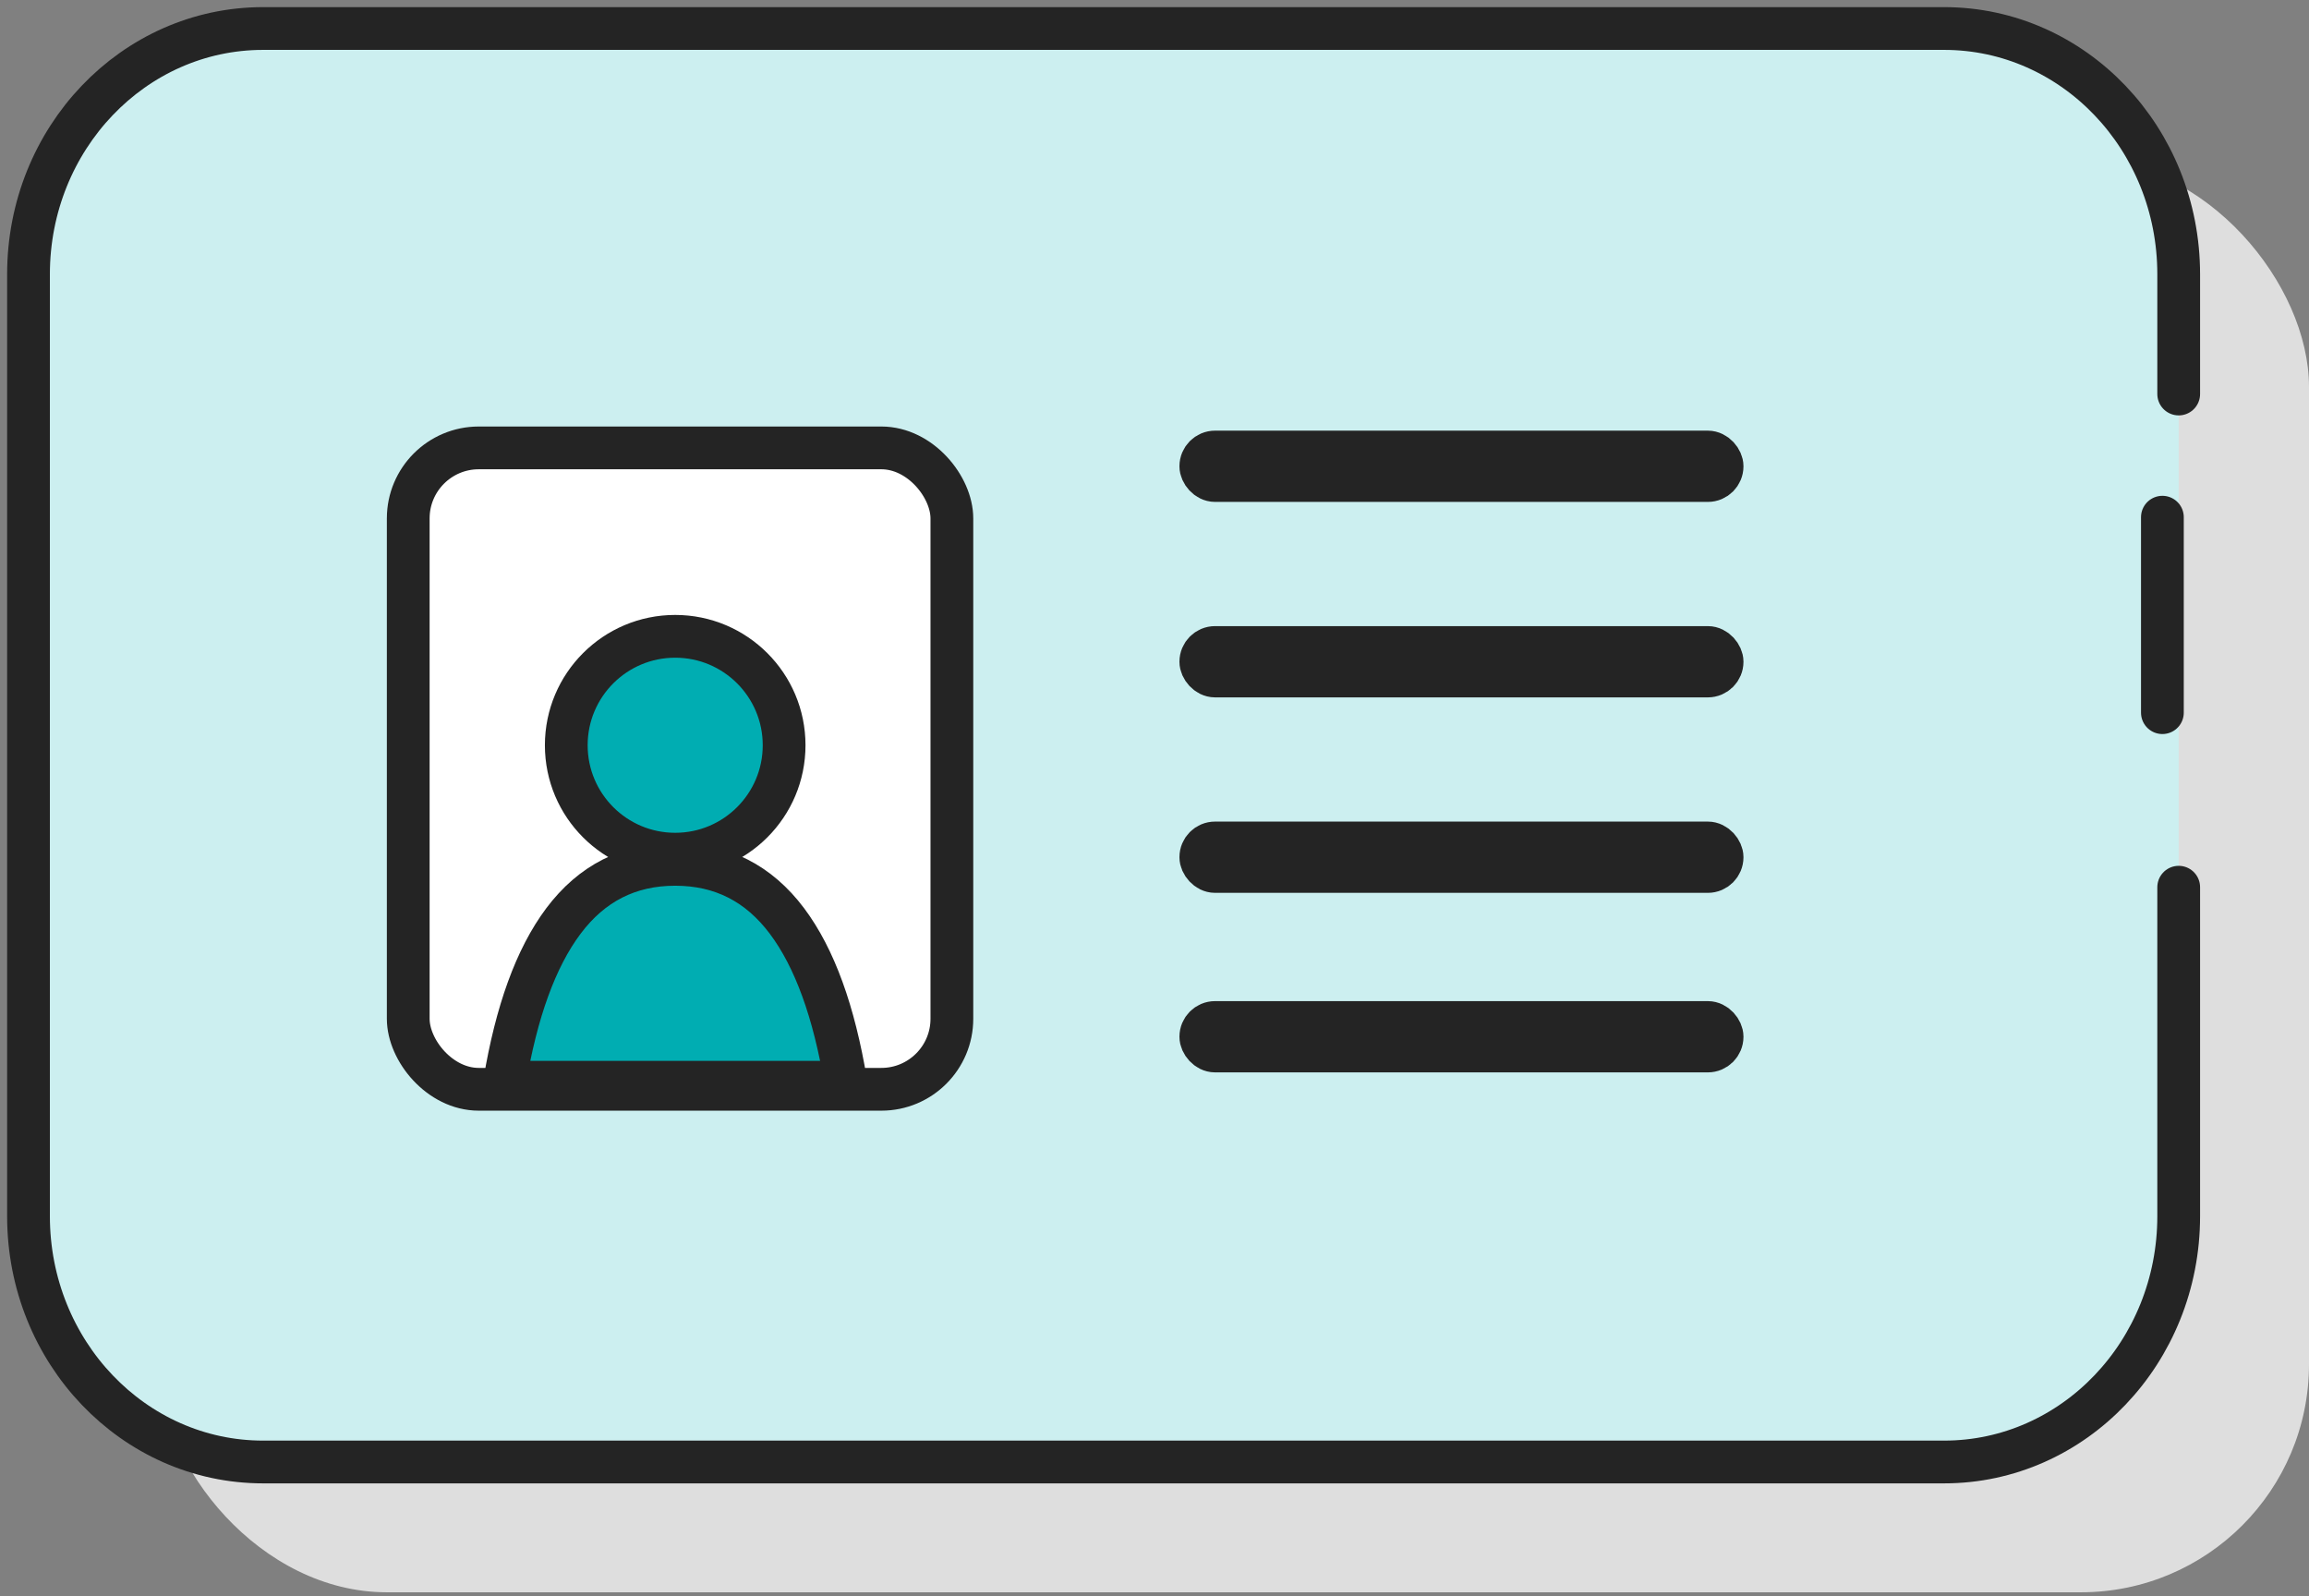 <?xml version="1.0" encoding="UTF-8"?>
<svg width="81px" height="56px" viewBox="0 0 81 56" version="1.1" xmlns="http://www.w3.org/2000/svg" xmlns:xlink="http://www.w3.org/1999/xlink">
    <rect x="0" y="0" width="81" height="56" fill="#808080" stroke="none"/>
    <title>icon_personalausweis</title>
    <g id="01_Design" stroke="none" stroke-width="1" fill="none" fill-rule="evenodd">
        <g id="01_all-services" transform="translate(-205, -352)">
            <g id="personalausweis_beantragen" transform="translate(140, 293)">
                <g id="icon_personalausweis" transform="translate(66, 60)">
                    <rect id="Rectangle" fill="#DEDEDE" x="4.571" y="4.571" width="75.429" height="50.286" rx="8"></rect>
                    <path d="M74.857,17.143 L74.857,24 M75.429,30.123 C75.429,33.396 75.429,35.12 75.429,41.665 C75.429,46.426 71.745,50.286 67.2,50.286 L8.229,50.286 C3.684,50.286 0,46.426 0,41.665 L0,8.62 C0,3.859 3.684,0 8.229,0 L65.078,0 L67.2,0 C71.745,0 75.429,3.859 75.429,8.62 L75.429,10.257 L75.429,12.822" id="Shape" stroke="#242424" stroke-width="1.5" fill="#CCEFF0" stroke-linecap="round" stroke-linejoin="round"></path>
                    <rect id="Rectangle-Copy-3" stroke="#242424" stroke-width="1.5" x="41.125" y="14.857" width="18.286" height="1" rx="0.5"></rect>
                    <rect id="Rectangle-Copy-12" stroke="#242424" stroke-width="1.5" x="41.125" y="28.571" width="18.286" height="1" rx="0.5"></rect>
                    <rect id="Rectangle-Copy-5" stroke="#242424" stroke-width="1.5" x="41.125" y="21.714" width="18.286" height="1" rx="0.5"></rect>
                    <rect id="Rectangle-Copy-13" stroke="#242424" stroke-width="1.5" x="41.125" y="34.869" width="18.286" height="1" rx="0.5"></rect>
                    <rect id="Rectangle" stroke="#242424" stroke-width="1.5" fill="#FFFFFF" x="13.321" y="14.712" width="19.071" height="22.5" rx="2.474"></rect>
                    <circle id="Oval" stroke="#242424" stroke-width="1.5" fill="#00ADB2" cx="22.686" cy="25.143" r="3.821"></circle>
                    <path d="M22.686,29.321 C24.31,29.321 25.615,29.986 26.606,31.307 C27.581,32.607 28.259,34.498 28.671,36.964 L28.671,36.964 L16.701,36.964 C17.114,34.498 17.792,32.607 18.766,31.307 C19.758,29.986 21.063,29.321 22.686,29.321 Z" id="Oval" stroke="#242424" stroke-width="1.5" fill="#00ADB2"></path>
                </g>
            </g>
        </g>
    </g>
</svg>